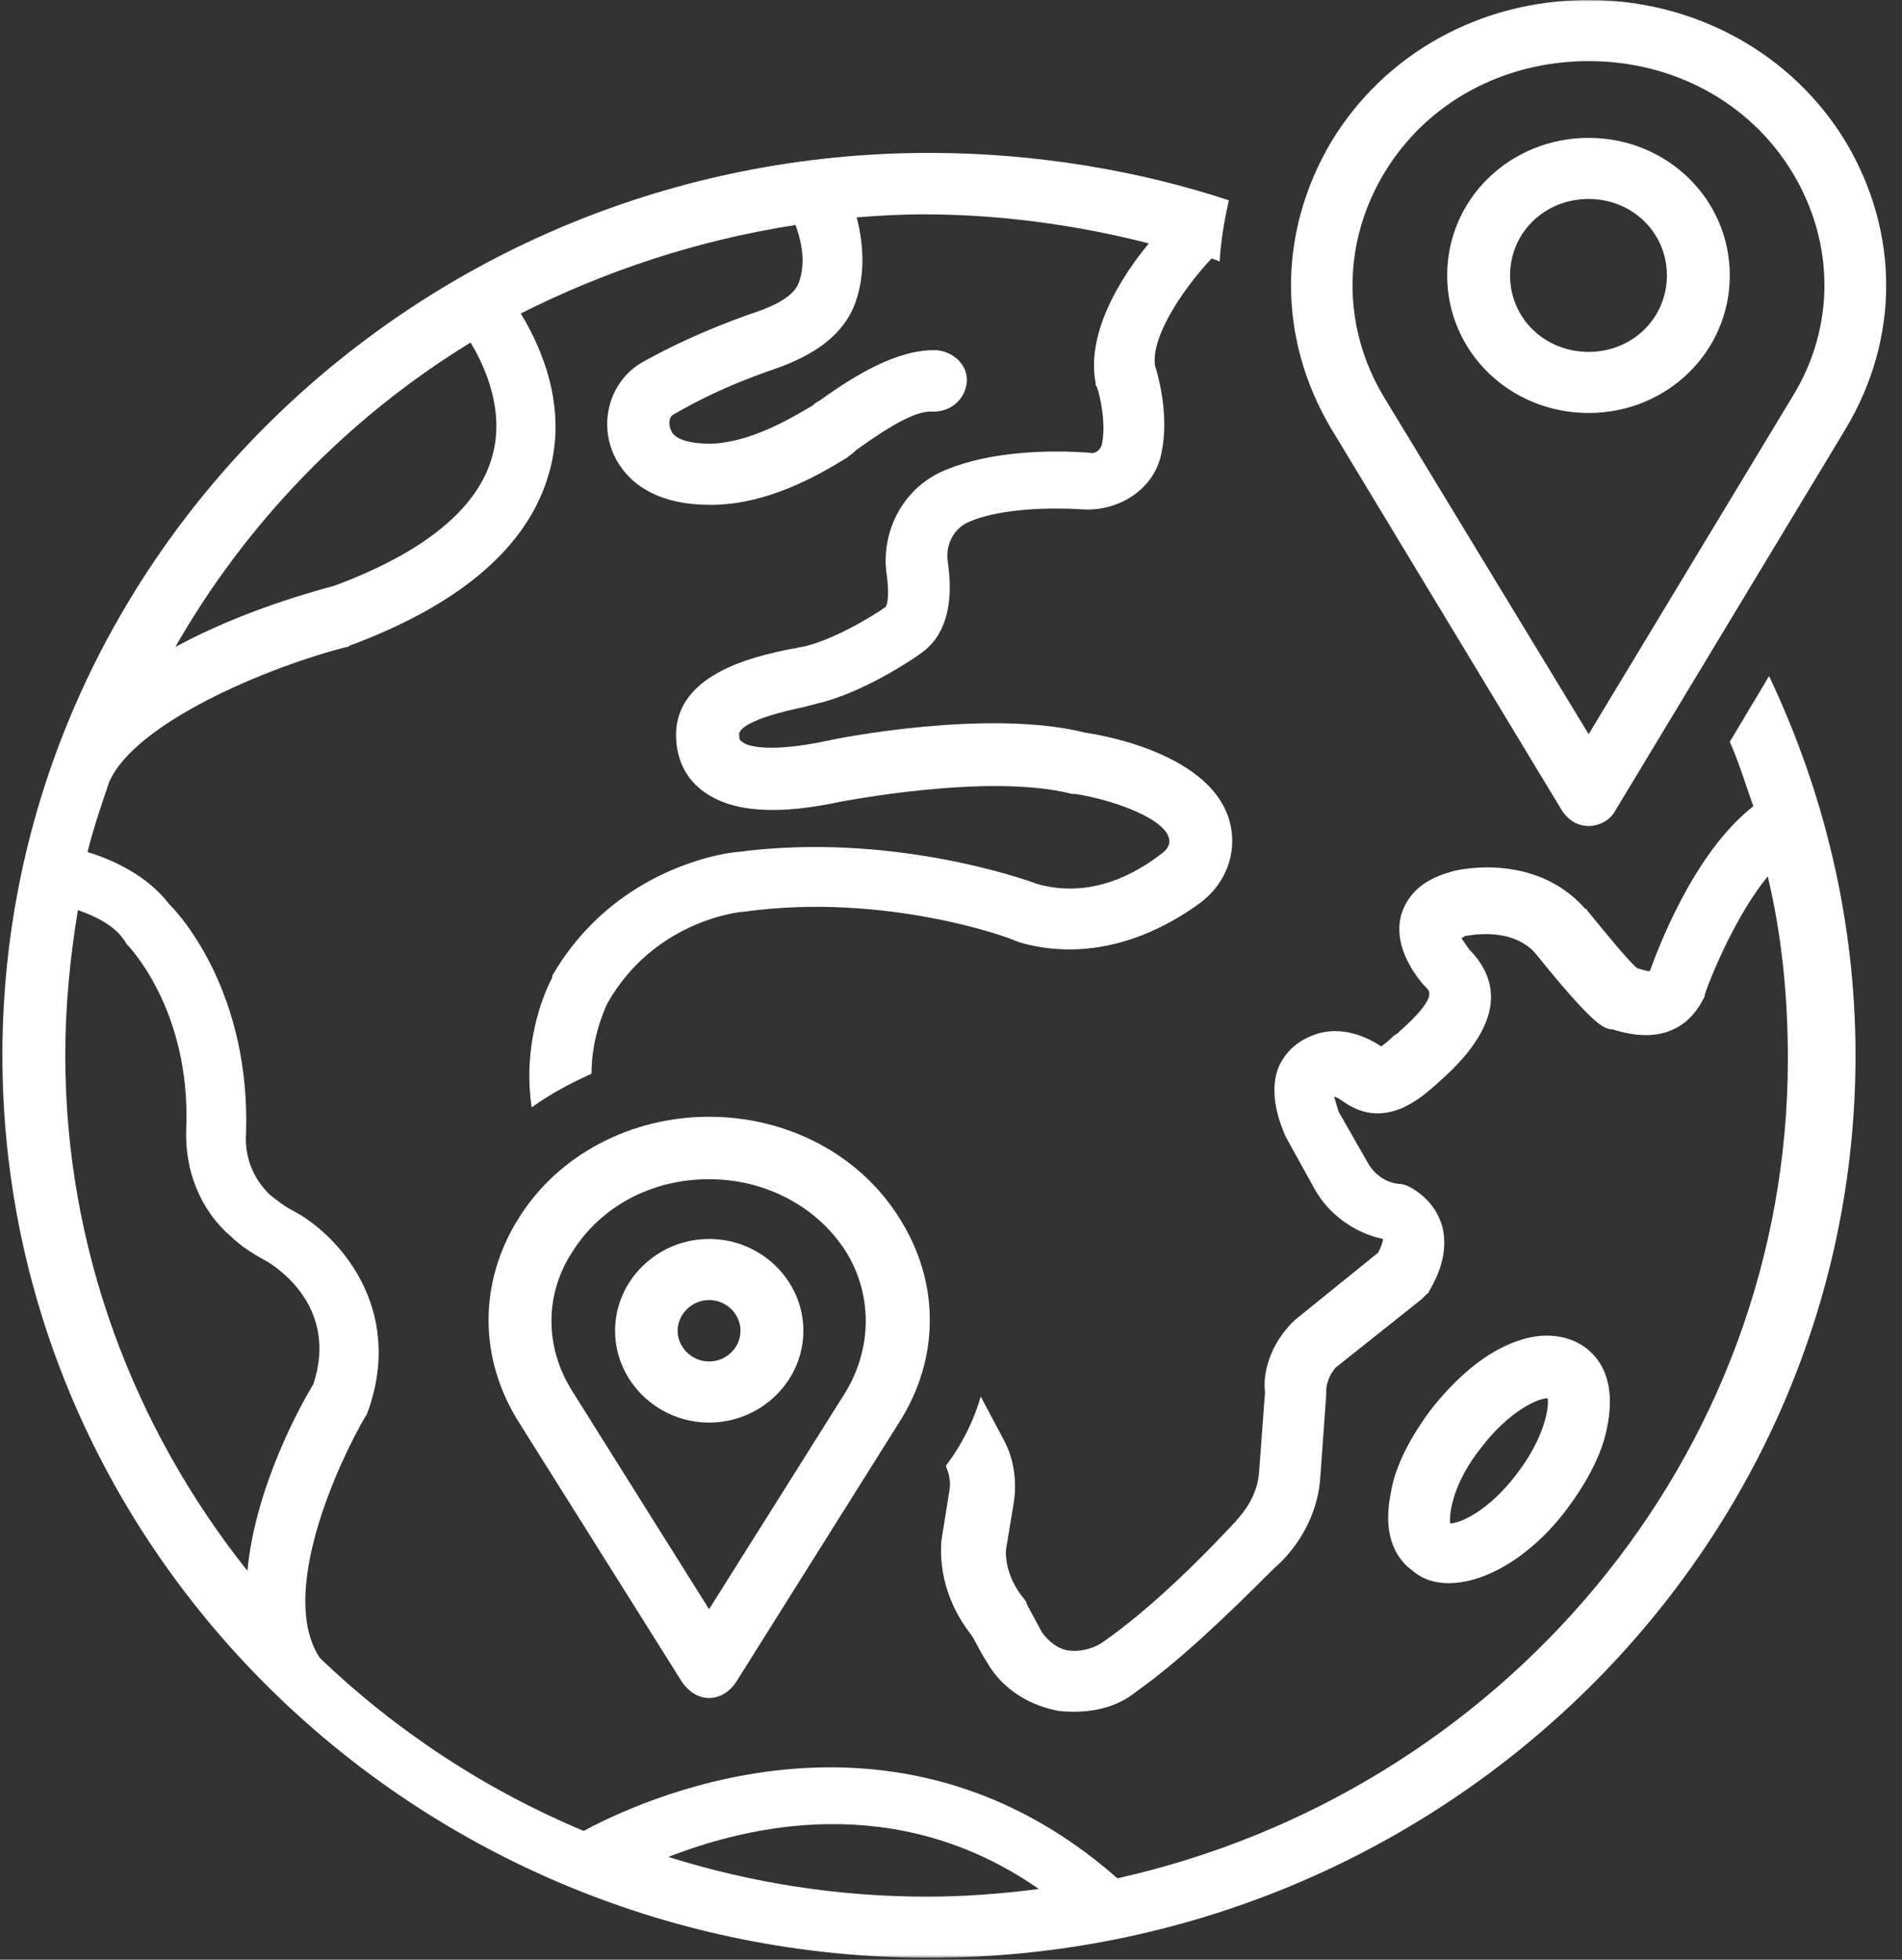 <svg width="595" height="613" viewBox="0 0 595 613" fill="none" xmlns="http://www.w3.org/2000/svg">
<rect x="0" y="0" width="595" height="613" fill="#333333" stroke="none"/>
<path d="M453.255 495.214C464.479 495.214 478.803 487.068 490.028 472.239C496.442 463.676 501.359 454.59 502.856 445.922C505.742 431.093 499.862 424.41 495.907 421.485C492.059 418.666 483.186 414.802 469.931 421.485C462.02 425.349 454.217 432.555 447.803 440.701C441.389 449.264 436.471 458.35 435.082 467.018C432.089 481.847 437.968 488.531 441.923 491.35C445.344 494.274 449.299 495.214 453.255 495.214ZM463.517 452.606C472.389 441.119 481.262 437.359 484.148 437.359C484.683 440.179 483.186 449.786 474.314 461.274C465.548 472.761 456.675 476.521 453.682 476.521C453.255 473.179 454.644 463.676 463.517 452.606Z" fill="white"/>
<mask id="mask0_13_8401" style="mask-type:luminance" maskUnits="userSpaceOnUse" x="0" y="43" width="588" height="570">
<path d="M0 43.339H587.837V612.386H0V43.339Z" fill="white"/>
</mask>
<g mask="url(#mask0_13_8401)">
<path d="M541.123 232.047C544.116 238.73 546.04 245.414 548.499 252.202C529.364 267.031 518.033 298.57 516.109 303.791C515.147 303.791 514.078 303.373 512.154 302.851C509.267 300.449 502.319 291.886 496.439 284.68C496.439 284.68 496.439 284.262 495.905 284.262C479.763 265.987 454.642 272.253 453.68 272.775C443.418 275.595 439.997 281.338 438.5 285.62C435.079 296.69 444.38 307.133 446.304 309.117C447.373 310.057 449.297 312.459 437.966 322.484C437.538 323.007 437.004 323.424 436.042 323.946C435.079 324.886 433.048 326.766 432.086 327.288C421.824 320.605 413.913 322.484 410.493 323.946C405.575 325.826 402.155 329.168 400.123 333.45C396.275 342.535 401.192 353.083 402.155 355.485L411.455 372.298C415.838 379.922 423.748 385.665 432.621 387.545C432.621 388.485 432.086 389.947 431.124 391.827L405.041 412.922C404.613 413.444 404.613 413.444 404.079 413.862C395.741 422.53 395.206 432.033 395.741 435.375L393.816 461.274C392.747 470.359 386.44 475.581 386.44 476.103C385.906 476.521 385.906 476.521 385.478 477.043C370.192 493.334 356.402 505.762 344.643 513.907C341.757 515.787 337.801 516.727 334.381 516.309C330.853 515.787 327.967 513.385 325.936 510.566C323.584 506.179 321.553 502.42 321.553 502.42C321.125 501.898 321.125 500.958 320.591 500.436C313.749 492.29 314.711 484.667 314.711 484.667L317.17 469.837C318.132 463.154 317.17 456.47 314.177 450.726L306.801 436.837C304.877 443.521 301.883 449.786 298.035 455.53L296.004 458.35V458.872C296.966 461.274 297.501 463.676 296.966 466.495L294.507 481.847C294.507 483.204 292.583 497.094 303.914 511.505C304.877 512.863 306.373 516.309 308.832 520.069C313.215 527.797 321.125 533.018 329.891 534.898C331.922 535.42 334.381 535.42 336.305 535.42C343.146 535.42 350.095 533.54 355.44 529.154C368.268 520.069 382.485 506.702 398.734 490.41C401.62 488.008 411.455 478.505 412.951 463.154L414.876 436.315C414.876 435.897 414.876 435.375 414.876 434.957C414.876 434.957 414.876 431.093 417.869 427.751L444.914 406.238C445.342 405.716 446.304 404.776 446.838 404.359C447.8 402.375 453.68 393.811 451.221 383.786C449.725 378.46 446.304 374.178 440.959 371.254C439.997 370.836 438.928 370.314 437.538 370.314C433.583 369.896 430.162 367.494 428.131 364.153L418.831 347.861C418.296 346.399 417.869 344.519 417.334 343.057C417.869 343.057 418.831 343.58 420.755 344.937C433.583 353.605 444.914 343.057 449.297 339.193L450.794 337.836C467.47 323.007 470.891 309.535 460.628 298.047C459.132 296.69 458.17 294.706 457.101 293.348C457.635 293.348 457.635 293.348 458.17 292.826C458.597 292.826 472.387 289.484 480.191 298.047C497.936 320.082 501.357 321.545 503.815 321.962H504.35C523.912 328.228 530.861 316.741 533.32 311.519V310.997C535.778 303.791 543.582 285.62 552.989 274.133C557.372 292.304 559.296 311.519 559.296 331.152C559.296 455.948 469.394 560.797 349.56 587.531C278.366 524.873 197.764 564.557 182.584 572.702C151.583 559.753 123.576 541.164 100.058 518.607C86.803 498.556 105.938 457.41 114.276 443.103C114.81 442.581 114.81 442.058 115.238 441.119C126.569 408.64 105.403 386.083 92.148 378.982C89.261 377.52 86.803 375.64 84.344 373.656C79.427 368.852 76.434 362.168 76.968 354.545C78.358 311.519 57.299 287.082 52.916 282.8C45.967 273.715 35.171 268.911 27.367 266.509C29.291 258.886 31.75 251.68 34.209 244.474C42.547 225.885 83.81 208.654 108.396 202.388C108.824 202.388 108.824 202.388 109.358 201.97C144.207 189.021 165.373 170.85 171.787 147.875C177.667 127.302 169.329 108.609 162.915 98.061C189.426 84.694 218.395 75.086 248.862 70.387C251.32 77.07 251.855 83.232 249.824 88.558C247.899 93.362 241.058 96.181 233.682 98.583C220.426 103.387 210.057 108.191 200.757 113.413C190.922 119.156 186.967 132.106 192.419 143.071C197.336 152.679 207.599 157.9 221.816 157.9C222.351 157.9 223.313 157.9 223.847 157.9C239.989 157.378 254.313 149.755 265.11 143.071C265.538 142.549 266.5 142.131 267.996 140.669C279.328 132.524 287.131 128.242 292.049 128.764C297.501 128.764 301.883 124.9 302.418 119.678C302.952 114.352 298.463 110.071 293.118 109.549C280.824 109.131 267.569 117.277 256.238 125.422C255.275 125.84 254.741 126.362 254.313 126.78C245.441 132.106 234.109 138.267 222.778 138.789C220.426 138.789 211.981 138.789 210.057 134.925C209.095 133.046 209.095 130.644 210.592 129.704C218.93 124.9 227.696 120.618 239.989 116.232C248.327 113.413 262.651 108.191 267.569 94.719C270.455 86.574 270.455 77.488 267.996 67.985C274.945 67.463 281.786 67.045 288.628 67.045C313.215 67.045 336.839 70.387 359.395 76.13C351.057 86.156 339.726 103.805 342.719 119.678C342.719 120.096 342.719 120.618 343.146 121.036C344.215 123.96 346.14 133.046 344.643 139.207C344.215 140.669 342.719 142.131 340.688 141.609C327.967 140.669 309.794 141.191 296.004 146.935C282.748 152.157 275.372 166.046 277.404 179.935C278.366 186.619 277.404 189.961 276.869 189.961C272.914 192.781 260.193 200.508 250.786 202.388C249.824 202.388 248.861 202.91 247.899 202.91C235.606 205.312 210.057 211.056 211.554 231.629C211.981 238.313 214.975 244.056 220.426 247.816C229.192 254.082 243.41 255.022 263.079 250.74C263.614 250.74 309.259 241.654 335.343 248.338C335.77 248.338 335.77 248.338 336.305 248.338C348.598 250.218 365.809 256.484 365.809 263.167C365.809 264.629 364.847 265.987 363.35 267.031C355.974 272.775 341.757 281.338 324.546 276.535C319.629 274.655 277.831 260.243 230.689 266.509C229.192 266.509 192.846 270.373 172.749 305.253V305.775C167.832 315.279 163.877 330.63 166.336 346.399C172.215 342.117 178.629 338.776 185.043 335.852C185.043 324.886 188.891 316.323 189.96 313.921C204.605 288.022 231.223 285.202 232.613 285.202C277.404 278.936 317.17 293.766 317.598 294.288C317.598 294.288 318.132 294.288 318.667 294.706C345.177 302.434 367.199 288.544 375.644 282.278C381.951 277.474 385.478 270.373 385.478 263.167C385.478 237.373 346.567 230.167 339.726 229.227C309.259 221.499 261.155 231.107 259.231 231.629C239.027 235.911 233.147 232.987 232.185 232.047C231.651 231.629 231.223 231.629 231.223 229.645C231.223 228.287 233.682 224.841 251.855 221.081C253.244 220.559 254.313 220.559 255.275 220.142C270.455 216.8 287.666 204.79 288.2 204.268C295.576 199.046 298.463 189.439 296.538 176.071C295.576 170.328 298.463 165.106 303.38 163.122C311.29 159.78 324.546 158.423 339.298 159.362C350.522 159.78 361.319 152.679 363.35 141.609C365.809 130.122 362.388 117.694 361.319 114.352C359.929 104.327 372.116 88.036 379.064 80.83C380.026 81.352 380.989 81.352 381.523 81.874C381.951 75.086 383.02 68.925 384.409 62.659C356.936 53.573 324.546 47.83 290.659 47.83C130.952 47.83 0.749 174.609 0.749 330.108C0.749 485.606 130.952 612.386 290.659 612.386C450.259 612.386 580.462 485.606 580.462 330.108C580.462 288.022 570.627 247.816 553.417 211.474L541.123 232.047ZM147.201 107.147C151.583 114.352 157.997 128.242 154.042 142.549C149.659 158.84 132.983 172.73 104.441 183.277C98.989 184.739 75.899 190.901 54.84 202.388C76.968 163.644 108.824 130.644 147.201 107.147ZM24.374 284.68C29.826 286.56 35.705 289.484 38.591 293.766C39.126 294.288 39.126 294.706 39.553 295.228C39.553 295.228 59.757 315.279 58.261 353.083C57.726 366.032 62.644 378.46 72.051 386.605C75.472 389.947 79.427 392.349 83.81 394.751C86.803 396.631 105.938 409.058 98.027 432.973C94.179 439.239 79.854 465.033 77.396 491.35C42.012 446.862 20.419 390.887 20.419 330.108C20.419 314.861 21.915 299.509 24.374 284.68ZM209.095 580.848C233.682 571.24 280.29 559.753 324.974 590.873C313.749 592.335 301.883 593.275 290.124 593.275C262.117 593.275 235.072 588.994 209.095 580.848Z" fill="white"/>
</g>
<mask id="mask1_13_8401" style="mask-type:luminance" maskUnits="userSpaceOnUse" x="396" y="0" width="199" height="284">
<path d="M396.275 0H595V283.949H396.275V0Z" fill="white"/>
</mask>
<g mask="url(#mask1_13_8401)">
<path d="M488.636 253.56C490.56 256.484 493.446 258.364 496.974 258.364C500.395 258.364 503.816 256.484 505.312 253.56L577.469 133.986C594.252 105.789 594.252 72.789 577.469 44.488C560.793 16.814 530.327 0 496.974 0C463.087 0 433.049 16.814 416.372 44.488C399.696 72.789 399.696 105.789 416.372 133.986L488.636 253.56ZM433.049 54.096C446.304 32.06 470.356 19.111 496.974 19.111C523.485 19.111 547.537 32.06 560.793 54.096C574.048 76.13 574.048 102.447 560.793 123.96L496.974 229.645L433.049 124.378C419.793 102.447 419.793 76.13 433.049 54.096Z" fill="white"/>
</g>
<path d="M496.975 129.182C521.454 129.182 541.124 110.071 541.124 86.156C541.124 62.241 521.454 43.13 496.975 43.13C472.388 43.13 452.718 62.241 452.718 86.156C452.718 110.071 472.388 129.182 496.975 129.182ZM496.975 62.241C510.658 62.241 521.454 72.789 521.454 86.156C521.454 99.523 510.658 110.071 496.975 110.071C483.185 110.071 472.388 99.523 472.388 86.156C472.388 72.789 483.185 62.241 496.975 62.241Z" fill="white"/>
<path d="M221.817 349.323C197.337 349.323 174.674 361.228 162.381 380.861C149.66 400.912 149.66 424.931 162.381 444.982L213.479 526.334C215.51 529.154 218.396 531.138 221.817 531.138C225.237 531.138 228.231 529.154 230.155 526.334L281.252 444.982C294.08 424.931 294.08 400.912 281.252 380.861C268.959 361.228 246.403 349.323 221.817 349.323ZM264.576 435.375L221.817 503.359L179.164 435.375C170.291 421.485 170.291 404.776 179.164 391.409C187.93 377.52 203.644 368.852 221.817 368.852C239.562 368.852 255.704 377.52 264.576 391.409C272.914 404.776 272.914 421.485 264.576 435.375Z" fill="white"/>
<path d="M221.815 387.545C205.673 387.545 192.418 400.494 192.418 416.263C192.418 432.032 205.673 444.982 221.815 444.982C238.064 444.982 251.319 432.032 251.319 416.263C251.319 400.494 238.064 387.545 221.815 387.545ZM221.815 425.871C216.47 425.871 211.981 421.485 211.981 416.263C211.981 411.042 216.47 406.656 221.815 406.656C227.267 406.656 231.65 411.042 231.65 416.263C231.65 421.485 227.267 425.871 221.815 425.871Z" fill="white"/>
</svg>
